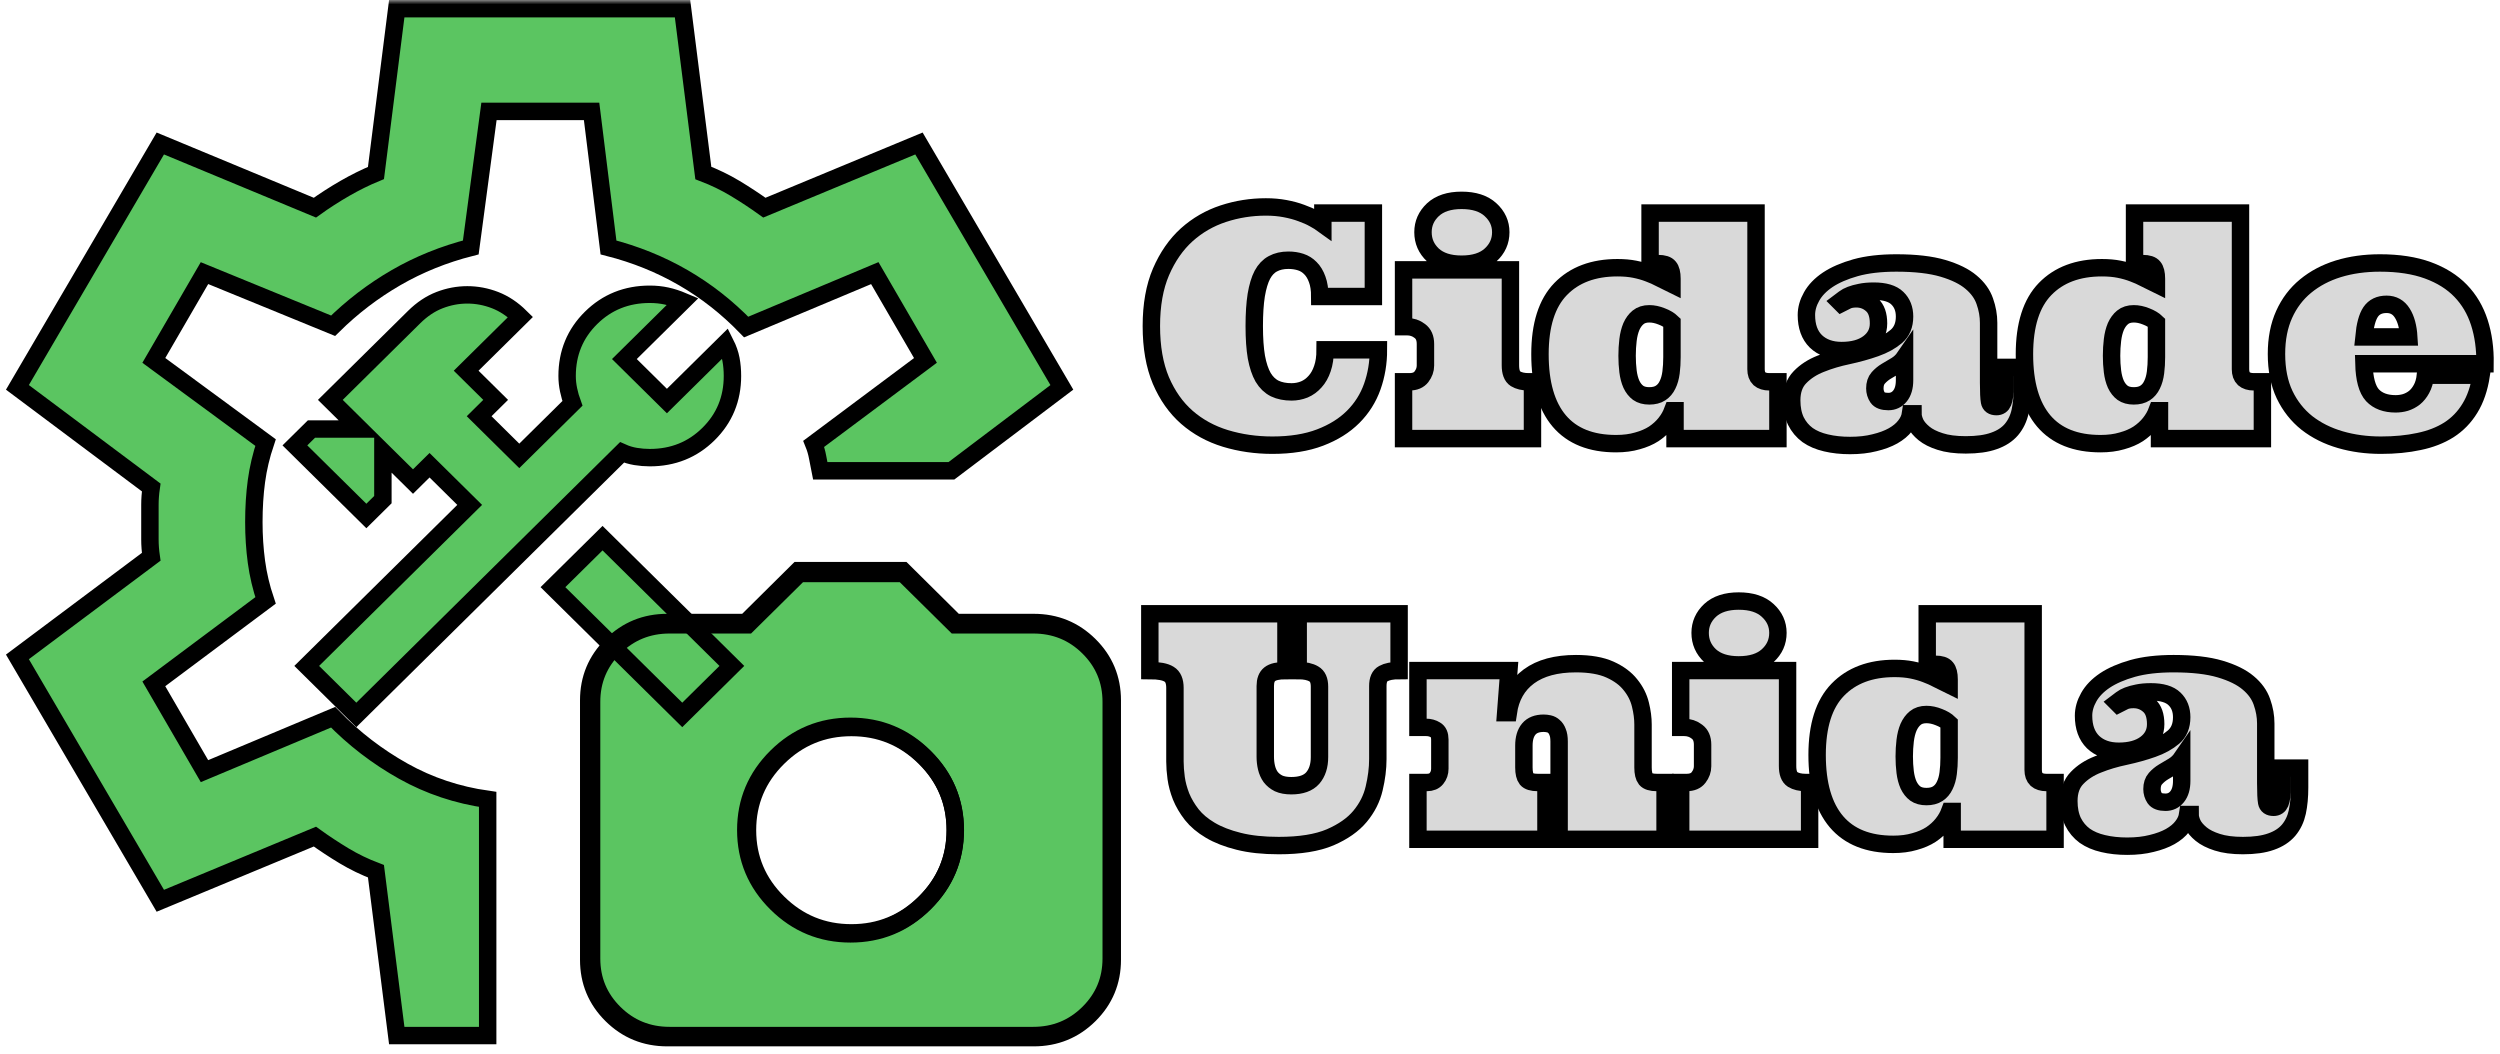<svg width="287" height="121" viewBox="0 0 287 121" fill="none" xmlns="http://www.w3.org/2000/svg">
<mask id="path-1-outside-1_1_57" maskUnits="userSpaceOnUse" x="0" y="0" width="287" height="121" fill="black">
<rect fill="white" width="287" height="121"/>
<path d="M76.863 118.881C74.378 118.881 72.265 118.022 70.525 116.303C68.785 114.583 67.915 112.496 67.915 110.04V80.57C67.915 78.114 68.785 76.026 70.525 74.307C72.265 72.588 74.378 71.729 76.863 71.729H85.811L91.776 65.835H103.707L109.672 71.729H118.62C121.105 71.729 123.218 72.588 124.958 74.307C126.698 76.026 127.568 78.114 127.568 80.57V110.04C127.568 112.496 126.698 114.583 124.958 116.303C123.218 118.022 121.105 118.881 118.62 118.881H76.863ZM97.742 107.093C101.022 107.093 103.831 105.939 106.167 103.63C108.504 101.322 109.672 98.547 109.672 95.305C109.672 92.063 108.504 89.288 106.167 86.98C103.831 84.671 101.022 83.517 97.742 83.517C94.461 83.517 91.652 84.671 89.316 86.98C86.979 89.288 85.811 92.063 85.811 95.305C85.811 98.547 86.979 101.322 89.316 103.63C91.652 105.939 94.461 107.093 97.742 107.093ZM45.546 118.881L43.16 100.02C41.867 99.529 40.65 98.94 39.506 98.252C38.363 97.564 37.244 96.828 36.151 96.042L18.404 103.409L2 75.412L17.36 63.919C17.261 63.231 17.211 62.568 17.211 61.93V57.951C17.211 57.313 17.261 56.65 17.36 55.962L2 44.469L18.404 16.472L36.151 23.84C37.244 23.054 38.388 22.317 39.581 21.629C40.774 20.942 41.967 20.352 43.16 19.861L45.546 1H78.355L80.741 19.861C82.033 20.352 83.251 20.942 84.394 21.629C85.538 22.317 86.656 23.054 87.75 23.84L105.496 16.472L121.901 44.469L109.225 54.047H94.162C94.063 53.555 93.964 53.04 93.864 52.499C93.765 51.959 93.616 51.443 93.417 50.952L106.242 41.374L100.426 31.354L85.662 37.543C83.475 35.284 81.064 33.393 78.429 31.87C75.795 30.348 72.936 29.193 69.854 28.407L67.915 12.788H56.134L54.046 28.407C50.964 29.193 48.106 30.348 45.471 31.87C42.837 33.393 40.426 35.235 38.239 37.396L23.475 31.354L17.659 41.374L30.484 50.805C29.987 52.278 29.639 53.752 29.44 55.225C29.241 56.699 29.142 58.271 29.142 59.941C29.142 61.512 29.241 63.035 29.44 64.508C29.639 65.982 29.987 67.456 30.484 68.929L17.659 78.507L23.475 88.527L38.239 82.338C40.625 84.794 43.309 86.857 46.292 88.527C49.274 90.197 52.505 91.277 55.985 91.769V118.881H45.546Z"/>
<path d="M78.323 82.074L63.478 67.406L69.172 61.78L84.017 76.448L78.323 82.074ZM40.905 82.074L35.211 76.448L53.92 57.962L49.311 53.408L47.413 55.283L43.956 51.867V57.359L42.058 59.235L33.855 51.13L35.754 49.255H41.312L37.923 45.906L47.548 36.395C48.452 35.502 49.424 34.855 50.463 34.453C51.502 34.051 52.565 33.85 53.649 33.85C54.734 33.85 55.796 34.051 56.835 34.453C57.874 34.855 58.846 35.502 59.75 36.395L53.514 42.557L56.903 45.906L55.005 47.782L59.614 52.336L65.715 46.308C65.534 45.817 65.388 45.303 65.275 44.767C65.162 44.232 65.105 43.696 65.105 43.16C65.105 40.526 66.02 38.304 67.85 36.496C69.681 34.687 71.929 33.783 74.595 33.783C75.273 33.783 75.917 33.85 76.527 33.984C77.137 34.118 77.758 34.319 78.391 34.587L71.68 41.218L76.561 46.04L83.272 39.409C83.588 40.034 83.803 40.648 83.916 41.251C84.029 41.854 84.085 42.49 84.085 43.16C84.085 45.794 83.17 48.016 81.34 49.824C79.51 51.633 77.261 52.537 74.595 52.537C74.053 52.537 73.51 52.492 72.968 52.403C72.426 52.314 71.906 52.157 71.409 51.934L40.905 82.074Z"/>
<path d="M76.601 119.122C74.096 119.122 71.968 118.253 70.215 116.516C68.462 114.778 67.585 112.668 67.585 110.186V80.401C67.585 77.919 68.462 75.809 70.215 74.072C71.968 72.334 74.096 71.465 76.601 71.465H85.616L91.627 65.508H103.648L109.658 71.465H118.674C121.178 71.465 123.307 72.334 125.06 74.072C126.813 75.809 127.689 77.919 127.689 80.401V110.186C127.689 112.668 126.813 114.778 125.06 116.516C123.307 118.253 121.178 119.122 118.674 119.122H76.601ZM97.637 107.208C100.943 107.208 103.773 106.041 106.127 103.708C108.481 101.375 109.658 98.57 109.658 95.293C109.658 92.017 108.481 89.212 106.127 86.879C103.773 84.546 100.943 83.379 97.637 83.379C94.332 83.379 91.502 84.546 89.147 86.879C86.793 89.212 85.616 92.017 85.616 95.293C85.616 98.57 86.793 101.375 89.147 103.708C91.502 106.041 94.332 107.208 97.637 107.208Z"/>
<path d="M145.324 23.756C146.109 23.756 146.842 23.82 147.521 23.949C148.213 24.078 148.84 24.248 149.402 24.459C149.965 24.658 150.451 24.875 150.861 25.109C151.271 25.332 151.605 25.537 151.863 25.725V24.459H157.664V34.039H151.512C151.512 33.254 151.412 32.598 151.213 32.07C151.025 31.543 150.768 31.115 150.439 30.787C150.123 30.459 149.748 30.225 149.314 30.084C148.881 29.943 148.412 29.873 147.908 29.873C147.217 29.873 146.625 30.008 146.133 30.277C145.641 30.535 145.236 30.957 144.92 31.543C144.615 32.129 144.381 32.908 144.217 33.881C144.064 34.853 143.988 36.037 143.988 37.432C143.988 38.85 144.07 40.039 144.234 41C144.41 41.949 144.668 42.723 145.008 43.32C145.359 43.906 145.805 44.334 146.344 44.603C146.883 44.861 147.527 44.99 148.277 44.99C148.781 44.99 149.268 44.897 149.736 44.709C150.205 44.51 150.615 44.211 150.967 43.812C151.33 43.414 151.611 42.916 151.811 42.318C152.021 41.721 152.127 41 152.127 40.156H158.244C158.244 41.645 158.01 43.051 157.541 44.375C157.072 45.699 156.34 46.859 155.344 47.855C154.348 48.852 153.082 49.643 151.547 50.228C150.012 50.815 148.189 51.107 146.08 51.107C144.182 51.107 142.383 50.85 140.684 50.334C138.996 49.818 137.52 49.01 136.254 47.908C135 46.807 134.004 45.395 133.266 43.672C132.539 41.938 132.176 39.857 132.176 37.432C132.176 35.006 132.545 32.932 133.283 31.209C134.033 29.475 135.018 28.057 136.236 26.955C137.467 25.854 138.867 25.045 140.438 24.529C142.008 24.014 143.637 23.756 145.324 23.756Z"/>
<path d="M173.396 30.98V41.932C173.396 42.717 173.59 43.232 173.977 43.478C174.363 43.713 174.855 43.83 175.453 43.83H175.928V50.352H161.127V43.83H161.812C162.434 43.83 162.891 43.637 163.184 43.25C163.488 42.852 163.641 42.424 163.641 41.967V39.488C163.641 38.809 163.424 38.31 162.99 37.994C162.568 37.666 162.076 37.502 161.514 37.502H161.127V30.98H173.396ZM163.359 26.656C163.359 25.648 163.74 24.787 164.502 24.072C165.275 23.357 166.371 23 167.789 23C169.23 23 170.338 23.357 171.111 24.072C171.896 24.787 172.289 25.648 172.289 26.656C172.289 27.688 171.896 28.561 171.111 29.275C170.338 29.979 169.23 30.33 167.789 30.33C166.371 30.33 165.275 29.979 164.502 29.275C163.74 28.561 163.359 27.688 163.359 26.656Z"/>
<path d="M201.592 24.459V42.389C201.592 42.869 201.721 43.232 201.979 43.478C202.248 43.713 202.623 43.83 203.104 43.83H204.105V50.352H192.293V47.152H192.012C191.824 47.656 191.549 48.137 191.186 48.594C190.822 49.051 190.377 49.455 189.85 49.807C189.322 50.147 188.695 50.416 187.969 50.615C187.254 50.826 186.439 50.932 185.525 50.932C182.654 50.932 180.48 50.065 179.004 48.33C177.527 46.584 176.789 44.029 176.789 40.666C176.789 37.303 177.58 34.807 179.162 33.178C180.744 31.549 182.918 30.734 185.684 30.734C186.422 30.734 187.084 30.793 187.67 30.91C188.256 31.027 188.789 31.18 189.27 31.367C189.75 31.543 190.207 31.748 190.641 31.982C191.074 32.205 191.508 32.422 191.941 32.633V32C191.941 31.367 191.83 30.922 191.607 30.664C191.396 30.395 190.98 30.26 190.359 30.26H189.428V24.459H201.592ZM186.791 40.842C186.791 41.475 186.826 42.072 186.896 42.635C186.967 43.197 187.096 43.69 187.283 44.111C187.482 44.533 187.74 44.861 188.057 45.096C188.385 45.33 188.812 45.447 189.34 45.447C189.867 45.447 190.301 45.336 190.641 45.113C190.98 44.891 191.244 44.58 191.432 44.182C191.631 43.783 191.766 43.309 191.836 42.758C191.906 42.207 191.941 41.621 191.941 41V37.027C191.648 36.746 191.256 36.512 190.764 36.324C190.271 36.125 189.797 36.025 189.34 36.025C188.812 36.025 188.385 36.16 188.057 36.43C187.74 36.688 187.482 37.039 187.283 37.484C187.096 37.93 186.967 38.445 186.896 39.031C186.826 39.617 186.791 40.221 186.791 40.842Z"/>
<path d="M215.109 33.424C214.512 33.424 213.996 33.471 213.562 33.565C213.141 33.647 212.777 33.746 212.473 33.863C212.168 33.98 211.916 34.115 211.717 34.268C211.518 34.408 211.342 34.537 211.189 34.654L211.365 34.83C211.588 34.713 211.828 34.596 212.086 34.478C212.355 34.361 212.695 34.303 213.105 34.303C213.797 34.303 214.395 34.531 214.898 34.988C215.402 35.434 215.654 36.148 215.654 37.133C215.654 38.07 215.268 38.826 214.494 39.4C213.732 39.963 212.707 40.244 211.418 40.244C210.188 40.244 209.203 39.893 208.465 39.19C207.738 38.475 207.375 37.467 207.375 36.166C207.375 35.451 207.574 34.742 207.973 34.039C208.371 33.324 208.986 32.685 209.818 32.123C210.662 31.561 211.729 31.098 213.018 30.734C214.318 30.371 215.883 30.189 217.711 30.189C219.891 30.189 221.672 30.395 223.055 30.805C224.438 31.215 225.51 31.742 226.271 32.387C227.045 33.031 227.572 33.764 227.854 34.584C228.146 35.404 228.293 36.23 228.293 37.062V43.935C228.293 45.002 228.328 45.728 228.398 46.115C228.469 46.49 228.732 46.678 229.189 46.678C229.553 46.678 229.805 46.508 229.945 46.168C230.098 45.816 230.174 45.219 230.174 44.375V42.178H232.178V44.41C232.178 45.465 232.09 46.402 231.914 47.223C231.738 48.031 231.404 48.728 230.912 49.315C230.42 49.889 229.752 50.322 228.908 50.615C228.064 50.92 226.986 51.072 225.674 51.072C224.49 51.072 223.506 50.943 222.721 50.685C221.947 50.44 221.332 50.129 220.875 49.754C220.418 49.379 220.09 48.992 219.891 48.594C219.703 48.184 219.609 47.82 219.609 47.504H219.328C219.258 47.984 219.053 48.441 218.713 48.875C218.385 49.309 217.922 49.695 217.324 50.035C216.738 50.363 216.029 50.627 215.197 50.826C214.377 51.037 213.439 51.143 212.385 51.143C211.377 51.143 210.457 51.043 209.625 50.844C208.805 50.656 208.102 50.357 207.516 49.947C206.941 49.525 206.49 48.986 206.162 48.33C205.846 47.662 205.688 46.871 205.688 45.957C205.688 44.832 206.004 43.947 206.637 43.303C207.27 42.647 208.066 42.131 209.027 41.756C209.988 41.369 211.031 41.059 212.156 40.824C213.293 40.578 214.342 40.285 215.303 39.945C216.264 39.605 217.061 39.166 217.693 38.627C218.326 38.088 218.643 37.326 218.643 36.342C218.643 35.463 218.367 34.76 217.816 34.232C217.266 33.693 216.363 33.424 215.109 33.424ZM218.643 41.035C218.385 41.41 218.062 41.715 217.676 41.949C217.289 42.172 216.914 42.395 216.551 42.617C216.199 42.828 215.889 43.086 215.619 43.391C215.361 43.684 215.232 44.082 215.232 44.586C215.232 44.973 215.338 45.324 215.549 45.641C215.76 45.945 216.17 46.098 216.779 46.098C217.33 46.098 217.775 45.887 218.115 45.465C218.467 45.031 218.643 44.428 218.643 43.654V41.035Z"/>
<path d="M257.209 24.459V42.389C257.209 42.869 257.338 43.232 257.596 43.478C257.865 43.713 258.24 43.83 258.721 43.83H259.723V50.352H247.91V47.152H247.629C247.441 47.656 247.166 48.137 246.803 48.594C246.439 49.051 245.994 49.455 245.467 49.807C244.939 50.147 244.312 50.416 243.586 50.615C242.871 50.826 242.057 50.932 241.143 50.932C238.271 50.932 236.098 50.065 234.621 48.33C233.145 46.584 232.406 44.029 232.406 40.666C232.406 37.303 233.197 34.807 234.779 33.178C236.361 31.549 238.535 30.734 241.301 30.734C242.039 30.734 242.701 30.793 243.287 30.91C243.873 31.027 244.406 31.18 244.887 31.367C245.367 31.543 245.824 31.748 246.258 31.982C246.691 32.205 247.125 32.422 247.559 32.633V32C247.559 31.367 247.447 30.922 247.225 30.664C247.014 30.395 246.598 30.26 245.977 30.26H245.045V24.459H257.209ZM242.408 40.842C242.408 41.475 242.443 42.072 242.514 42.635C242.584 43.197 242.713 43.69 242.9 44.111C243.1 44.533 243.357 44.861 243.674 45.096C244.002 45.33 244.43 45.447 244.957 45.447C245.484 45.447 245.918 45.336 246.258 45.113C246.598 44.891 246.861 44.58 247.049 44.182C247.248 43.783 247.383 43.309 247.453 42.758C247.523 42.207 247.559 41.621 247.559 41V37.027C247.266 36.746 246.873 36.512 246.381 36.324C245.889 36.125 245.414 36.025 244.957 36.025C244.43 36.025 244.002 36.16 243.674 36.43C243.357 36.688 243.1 37.039 242.9 37.484C242.713 37.93 242.584 38.445 242.514 39.031C242.443 39.617 242.408 40.221 242.408 40.842Z"/>
<path d="M271.377 41.756C271.424 43.502 271.752 44.709 272.361 45.377C272.982 46.033 273.867 46.361 275.016 46.361C275.402 46.361 275.777 46.309 276.141 46.203C276.516 46.086 276.861 45.904 277.178 45.658C277.494 45.4 277.764 45.066 277.986 44.656C278.221 44.234 278.373 43.707 278.443 43.074H284.842C284.607 44.586 284.174 45.852 283.541 46.871C282.92 47.891 282.117 48.717 281.133 49.35C280.148 49.971 279 50.416 277.688 50.685C276.387 50.967 274.934 51.107 273.328 51.107C271.676 51.107 270.123 50.897 268.67 50.475C267.217 50.053 265.939 49.414 264.838 48.559C263.748 47.691 262.893 46.607 262.271 45.307C261.65 43.994 261.34 42.435 261.34 40.631C261.34 38.908 261.633 37.397 262.219 36.096C262.805 34.795 263.625 33.711 264.68 32.844C265.746 31.965 267 31.303 268.441 30.857C269.895 30.412 271.488 30.189 273.223 30.189C275.355 30.189 277.189 30.471 278.725 31.033C280.26 31.596 281.514 32.381 282.486 33.389C283.459 34.397 284.174 35.609 284.631 37.027C285.088 38.445 285.305 40.022 285.281 41.756H271.377ZM273.979 34.935C273.158 34.935 272.549 35.228 272.15 35.815C271.764 36.389 271.506 37.344 271.377 38.68H276.527C276.457 37.531 276.211 36.623 275.789 35.955C275.367 35.275 274.764 34.935 273.979 34.935Z"/>
<path d="M147.627 70.459V76.981C146.736 76.981 146.115 77.121 145.764 77.402C145.424 77.672 145.254 78.123 145.254 78.756V86.877C145.254 87.311 145.301 87.727 145.395 88.125C145.488 88.523 145.646 88.881 145.869 89.197C146.104 89.502 146.408 89.748 146.783 89.936C147.17 90.111 147.656 90.199 148.242 90.199C149.367 90.199 150.188 89.906 150.703 89.32C151.219 88.723 151.477 87.92 151.477 86.912V78.826C151.477 78.1 151.26 77.613 150.826 77.367C150.393 77.109 149.795 76.981 149.033 76.981V70.459H160.617V76.981C159.832 76.981 159.229 77.098 158.807 77.332C158.385 77.555 158.174 78.029 158.174 78.756V87.141C158.174 88.219 158.033 89.344 157.752 90.516C157.482 91.676 156.943 92.742 156.135 93.715C155.338 94.676 154.195 95.478 152.707 96.123C151.219 96.756 149.25 97.072 146.801 97.072C145.02 97.072 143.484 96.908 142.195 96.58C140.918 96.264 139.834 95.842 138.943 95.314C138.053 94.787 137.344 94.189 136.816 93.522C136.289 92.842 135.879 92.144 135.586 91.43C135.305 90.703 135.117 90 135.023 89.32C134.93 88.629 134.883 87.996 134.883 87.422V78.967C134.883 78.193 134.66 77.672 134.215 77.402C133.77 77.121 133.031 76.981 132 76.981V70.459H147.627Z"/>
<path d="M178.986 85.119C178.986 84.662 178.928 84.299 178.811 84.029C178.705 83.748 178.564 83.537 178.389 83.397C178.225 83.244 178.037 83.144 177.826 83.098C177.615 83.051 177.41 83.027 177.211 83.027C176.449 83.027 175.881 83.25 175.506 83.695C175.131 84.141 174.943 84.773 174.943 85.594V88.107C174.943 88.728 175.049 89.174 175.26 89.443C175.482 89.701 175.904 89.83 176.525 89.83H177.475V96.352H162.779V89.83H163.816C164.297 89.83 164.66 89.678 164.906 89.373C165.164 89.057 165.293 88.682 165.293 88.248V84.908C165.293 84.357 165.129 83.988 164.801 83.801C164.484 83.602 164.121 83.502 163.711 83.502H162.779V76.981H173.221L172.852 81.814H173.15C173.408 80.01 174.199 78.621 175.523 77.648C176.848 76.676 178.646 76.189 180.92 76.189C182.525 76.189 183.832 76.418 184.84 76.875C185.848 77.332 186.627 77.912 187.178 78.615C187.74 79.307 188.121 80.062 188.32 80.883C188.52 81.691 188.619 82.453 188.619 83.168V88.107C188.619 88.728 188.725 89.174 188.936 89.443C189.158 89.701 189.58 89.83 190.201 89.83H191.15V96.352H178.986V85.119Z"/>
<path d="M205.213 76.981V87.932C205.213 88.717 205.406 89.232 205.793 89.478C206.18 89.713 206.672 89.83 207.27 89.83H207.744V96.352H192.943V89.83H193.629C194.25 89.83 194.707 89.637 195 89.25C195.305 88.852 195.457 88.424 195.457 87.967V85.488C195.457 84.809 195.24 84.311 194.807 83.994C194.385 83.666 193.893 83.502 193.33 83.502H192.943V76.981H205.213ZM195.176 72.656C195.176 71.648 195.557 70.787 196.318 70.072C197.092 69.357 198.188 69 199.605 69C201.047 69 202.154 69.357 202.928 70.072C203.713 70.787 204.105 71.648 204.105 72.656C204.105 73.688 203.713 74.561 202.928 75.275C202.154 75.978 201.047 76.33 199.605 76.33C198.188 76.33 197.092 75.978 196.318 75.275C195.557 74.561 195.176 73.688 195.176 72.656Z"/>
<path d="M233.408 70.459V88.389C233.408 88.869 233.537 89.232 233.795 89.478C234.064 89.713 234.439 89.83 234.92 89.83H235.922V96.352H224.109V93.152H223.828C223.641 93.656 223.365 94.137 223.002 94.594C222.639 95.051 222.193 95.455 221.666 95.807C221.139 96.147 220.512 96.416 219.785 96.615C219.07 96.826 218.256 96.932 217.342 96.932C214.471 96.932 212.297 96.064 210.82 94.33C209.344 92.584 208.605 90.029 208.605 86.666C208.605 83.303 209.396 80.807 210.979 79.178C212.561 77.549 214.734 76.734 217.5 76.734C218.238 76.734 218.9 76.793 219.486 76.91C220.072 77.027 220.605 77.18 221.086 77.367C221.566 77.543 222.023 77.748 222.457 77.982C222.891 78.205 223.324 78.422 223.758 78.633V78C223.758 77.367 223.646 76.922 223.424 76.664C223.213 76.394 222.797 76.26 222.176 76.26H221.244V70.459H233.408ZM218.607 86.842C218.607 87.475 218.643 88.072 218.713 88.635C218.783 89.197 218.912 89.689 219.1 90.111C219.299 90.533 219.557 90.861 219.873 91.096C220.201 91.33 220.629 91.447 221.156 91.447C221.684 91.447 222.117 91.336 222.457 91.113C222.797 90.891 223.061 90.58 223.248 90.182C223.447 89.783 223.582 89.309 223.652 88.758C223.723 88.207 223.758 87.621 223.758 87V83.027C223.465 82.746 223.072 82.512 222.58 82.324C222.088 82.125 221.613 82.025 221.156 82.025C220.629 82.025 220.201 82.16 219.873 82.43C219.557 82.688 219.299 83.039 219.1 83.484C218.912 83.93 218.783 84.445 218.713 85.031C218.643 85.617 218.607 86.221 218.607 86.842Z"/>
<path d="M246.926 79.424C246.328 79.424 245.812 79.471 245.379 79.564C244.957 79.647 244.594 79.746 244.289 79.863C243.984 79.981 243.732 80.115 243.533 80.268C243.334 80.408 243.158 80.537 243.006 80.654L243.182 80.83C243.404 80.713 243.645 80.596 243.902 80.478C244.172 80.361 244.512 80.303 244.922 80.303C245.613 80.303 246.211 80.531 246.715 80.988C247.219 81.434 247.471 82.148 247.471 83.133C247.471 84.07 247.084 84.826 246.311 85.4C245.549 85.963 244.523 86.244 243.234 86.244C242.004 86.244 241.02 85.893 240.281 85.189C239.555 84.475 239.191 83.467 239.191 82.166C239.191 81.451 239.391 80.742 239.789 80.039C240.188 79.324 240.803 78.686 241.635 78.123C242.479 77.561 243.545 77.098 244.834 76.734C246.135 76.371 247.699 76.189 249.527 76.189C251.707 76.189 253.488 76.394 254.871 76.805C256.254 77.215 257.326 77.742 258.088 78.387C258.861 79.031 259.389 79.764 259.67 80.584C259.963 81.404 260.109 82.231 260.109 83.062V89.936C260.109 91.002 260.145 91.728 260.215 92.115C260.285 92.49 260.549 92.678 261.006 92.678C261.369 92.678 261.621 92.508 261.762 92.168C261.914 91.816 261.99 91.219 261.99 90.375V88.178H263.994V90.41C263.994 91.465 263.906 92.402 263.73 93.223C263.555 94.031 263.221 94.728 262.729 95.314C262.236 95.889 261.568 96.322 260.725 96.615C259.881 96.92 258.803 97.072 257.49 97.072C256.307 97.072 255.322 96.943 254.537 96.686C253.764 96.439 253.148 96.129 252.691 95.754C252.234 95.379 251.906 94.992 251.707 94.594C251.52 94.184 251.426 93.82 251.426 93.504H251.145C251.074 93.984 250.869 94.441 250.529 94.875C250.201 95.309 249.738 95.695 249.141 96.035C248.555 96.363 247.846 96.627 247.014 96.826C246.193 97.037 245.256 97.143 244.201 97.143C243.193 97.143 242.273 97.043 241.441 96.844C240.621 96.656 239.918 96.357 239.332 95.947C238.758 95.525 238.307 94.986 237.979 94.33C237.662 93.662 237.504 92.871 237.504 91.957C237.504 90.832 237.82 89.947 238.453 89.303C239.086 88.647 239.883 88.131 240.844 87.756C241.805 87.369 242.848 87.059 243.973 86.824C245.109 86.578 246.158 86.285 247.119 85.945C248.08 85.606 248.877 85.166 249.51 84.627C250.143 84.088 250.459 83.326 250.459 82.342C250.459 81.463 250.184 80.76 249.633 80.232C249.082 79.693 248.18 79.424 246.926 79.424ZM250.459 87.035C250.201 87.41 249.879 87.715 249.492 87.949C249.105 88.172 248.73 88.394 248.367 88.617C248.016 88.828 247.705 89.086 247.436 89.391C247.178 89.684 247.049 90.082 247.049 90.586C247.049 90.973 247.154 91.324 247.365 91.641C247.576 91.945 247.986 92.098 248.596 92.098C249.146 92.098 249.592 91.887 249.932 91.465C250.283 91.031 250.459 90.428 250.459 89.654V87.035Z"/>
</mask>
<path d="M76.863 118.881C74.378 118.881 72.265 118.022 70.525 116.303C68.785 114.583 67.915 112.496 67.915 110.04V80.57C67.915 78.114 68.785 76.026 70.525 74.307C72.265 72.588 74.378 71.729 76.863 71.729H85.811L91.776 65.835H103.707L109.672 71.729H118.62C121.105 71.729 123.218 72.588 124.958 74.307C126.698 76.026 127.568 78.114 127.568 80.57V110.04C127.568 112.496 126.698 114.583 124.958 116.303C123.218 118.022 121.105 118.881 118.62 118.881H76.863ZM97.742 107.093C101.022 107.093 103.831 105.939 106.167 103.63C108.504 101.322 109.672 98.547 109.672 95.305C109.672 92.063 108.504 89.288 106.167 86.98C103.831 84.671 101.022 83.517 97.742 83.517C94.461 83.517 91.652 84.671 89.316 86.98C86.979 89.288 85.811 92.063 85.811 95.305C85.811 98.547 86.979 101.322 89.316 103.63C91.652 105.939 94.461 107.093 97.742 107.093ZM45.546 118.881L43.16 100.02C41.867 99.529 40.65 98.94 39.506 98.252C38.363 97.564 37.244 96.828 36.151 96.042L18.404 103.409L2 75.412L17.36 63.919C17.261 63.231 17.211 62.568 17.211 61.93V57.951C17.211 57.313 17.261 56.65 17.36 55.962L2 44.469L18.404 16.472L36.151 23.84C37.244 23.054 38.388 22.317 39.581 21.629C40.774 20.942 41.967 20.352 43.16 19.861L45.546 1H78.355L80.741 19.861C82.033 20.352 83.251 20.942 84.394 21.629C85.538 22.317 86.656 23.054 87.75 23.84L105.496 16.472L121.901 44.469L109.225 54.047H94.162C94.063 53.555 93.964 53.04 93.864 52.499C93.765 51.959 93.616 51.443 93.417 50.952L106.242 41.374L100.426 31.354L85.662 37.543C83.475 35.284 81.064 33.393 78.429 31.87C75.795 30.348 72.936 29.193 69.854 28.407L67.915 12.788H56.134L54.046 28.407C50.964 29.193 48.106 30.348 45.471 31.87C42.837 33.393 40.426 35.235 38.239 37.396L23.475 31.354L17.659 41.374L30.484 50.805C29.987 52.278 29.639 53.752 29.44 55.225C29.241 56.699 29.142 58.271 29.142 59.941C29.142 61.512 29.241 63.035 29.44 64.508C29.639 65.982 29.987 67.456 30.484 68.929L17.659 78.507L23.475 88.527L38.239 82.338C40.625 84.794 43.309 86.857 46.292 88.527C49.274 90.197 52.505 91.277 55.985 91.769V118.881H45.546Z" fill="#5BC561"/>
<path d="M78.323 82.074L63.478 67.406L69.172 61.78L84.017 76.448L78.323 82.074ZM40.905 82.074L35.211 76.448L53.92 57.962L49.311 53.408L47.413 55.283L43.956 51.867V57.359L42.058 59.235L33.855 51.13L35.754 49.255H41.312L37.923 45.906L47.548 36.395C48.452 35.502 49.424 34.855 50.463 34.453C51.502 34.051 52.565 33.85 53.649 33.85C54.734 33.85 55.796 34.051 56.835 34.453C57.874 34.855 58.846 35.502 59.75 36.395L53.514 42.557L56.903 45.906L55.005 47.782L59.614 52.336L65.715 46.308C65.534 45.817 65.388 45.303 65.275 44.767C65.162 44.232 65.105 43.696 65.105 43.16C65.105 40.526 66.02 38.304 67.85 36.496C69.681 34.687 71.929 33.783 74.595 33.783C75.273 33.783 75.917 33.85 76.527 33.984C77.137 34.118 77.758 34.319 78.391 34.587L71.68 41.218L76.561 46.04L83.272 39.409C83.588 40.034 83.803 40.648 83.916 41.251C84.029 41.854 84.085 42.49 84.085 43.16C84.085 45.794 83.17 48.016 81.34 49.824C79.51 51.633 77.261 52.537 74.595 52.537C74.053 52.537 73.51 52.492 72.968 52.403C72.426 52.314 71.906 52.157 71.409 51.934L40.905 82.074Z" fill="#5BC561"/>
<path d="M76.601 119.122C74.096 119.122 71.968 118.253 70.215 116.516C68.462 114.778 67.585 112.668 67.585 110.186V80.401C67.585 77.919 68.462 75.809 70.215 74.072C71.968 72.334 74.096 71.465 76.601 71.465H85.616L91.627 65.508H103.648L109.658 71.465H118.674C121.178 71.465 123.307 72.334 125.06 74.072C126.813 75.809 127.689 77.919 127.689 80.401V110.186C127.689 112.668 126.813 114.778 125.06 116.516C123.307 118.253 121.178 119.122 118.674 119.122H76.601ZM97.637 107.208C100.943 107.208 103.773 106.041 106.127 103.708C108.481 101.375 109.658 98.57 109.658 95.293C109.658 92.017 108.481 89.212 106.127 86.879C103.773 84.546 100.943 83.379 97.637 83.379C94.332 83.379 91.502 84.546 89.147 86.879C86.793 89.212 85.616 92.017 85.616 95.293C85.616 98.57 86.793 101.375 89.147 103.708C91.502 106.041 94.332 107.208 97.637 107.208Z" fill="#5BC561"/>
<path d="M145.324 23.756C146.109 23.756 146.842 23.82 147.521 23.949C148.213 24.078 148.84 24.248 149.402 24.459C149.965 24.658 150.451 24.875 150.861 25.109C151.271 25.332 151.605 25.537 151.863 25.725V24.459H157.664V34.039H151.512C151.512 33.254 151.412 32.598 151.213 32.07C151.025 31.543 150.768 31.115 150.439 30.787C150.123 30.459 149.748 30.225 149.314 30.084C148.881 29.943 148.412 29.873 147.908 29.873C147.217 29.873 146.625 30.008 146.133 30.277C145.641 30.535 145.236 30.957 144.92 31.543C144.615 32.129 144.381 32.908 144.217 33.881C144.064 34.853 143.988 36.037 143.988 37.432C143.988 38.85 144.07 40.039 144.234 41C144.41 41.949 144.668 42.723 145.008 43.32C145.359 43.906 145.805 44.334 146.344 44.603C146.883 44.861 147.527 44.99 148.277 44.99C148.781 44.99 149.268 44.897 149.736 44.709C150.205 44.51 150.615 44.211 150.967 43.812C151.33 43.414 151.611 42.916 151.811 42.318C152.021 41.721 152.127 41 152.127 40.156H158.244C158.244 41.645 158.01 43.051 157.541 44.375C157.072 45.699 156.34 46.859 155.344 47.855C154.348 48.852 153.082 49.643 151.547 50.228C150.012 50.815 148.189 51.107 146.08 51.107C144.182 51.107 142.383 50.85 140.684 50.334C138.996 49.818 137.52 49.01 136.254 47.908C135 46.807 134.004 45.395 133.266 43.672C132.539 41.938 132.176 39.857 132.176 37.432C132.176 35.006 132.545 32.932 133.283 31.209C134.033 29.475 135.018 28.057 136.236 26.955C137.467 25.854 138.867 25.045 140.438 24.529C142.008 24.014 143.637 23.756 145.324 23.756Z" fill="#D9D9D9"/>
<path d="M173.396 30.98V41.932C173.396 42.717 173.59 43.232 173.977 43.478C174.363 43.713 174.855 43.83 175.453 43.83H175.928V50.352H161.127V43.83H161.812C162.434 43.83 162.891 43.637 163.184 43.25C163.488 42.852 163.641 42.424 163.641 41.967V39.488C163.641 38.809 163.424 38.31 162.99 37.994C162.568 37.666 162.076 37.502 161.514 37.502H161.127V30.98H173.396ZM163.359 26.656C163.359 25.648 163.74 24.787 164.502 24.072C165.275 23.357 166.371 23 167.789 23C169.23 23 170.338 23.357 171.111 24.072C171.896 24.787 172.289 25.648 172.289 26.656C172.289 27.688 171.896 28.561 171.111 29.275C170.338 29.979 169.23 30.33 167.789 30.33C166.371 30.33 165.275 29.979 164.502 29.275C163.74 28.561 163.359 27.688 163.359 26.656Z" fill="#D9D9D9"/>
<path d="M201.592 24.459V42.389C201.592 42.869 201.721 43.232 201.979 43.478C202.248 43.713 202.623 43.83 203.104 43.83H204.105V50.352H192.293V47.152H192.012C191.824 47.656 191.549 48.137 191.186 48.594C190.822 49.051 190.377 49.455 189.85 49.807C189.322 50.147 188.695 50.416 187.969 50.615C187.254 50.826 186.439 50.932 185.525 50.932C182.654 50.932 180.48 50.065 179.004 48.33C177.527 46.584 176.789 44.029 176.789 40.666C176.789 37.303 177.58 34.807 179.162 33.178C180.744 31.549 182.918 30.734 185.684 30.734C186.422 30.734 187.084 30.793 187.67 30.91C188.256 31.027 188.789 31.18 189.27 31.367C189.75 31.543 190.207 31.748 190.641 31.982C191.074 32.205 191.508 32.422 191.941 32.633V32C191.941 31.367 191.83 30.922 191.607 30.664C191.396 30.395 190.98 30.26 190.359 30.26H189.428V24.459H201.592ZM186.791 40.842C186.791 41.475 186.826 42.072 186.896 42.635C186.967 43.197 187.096 43.69 187.283 44.111C187.482 44.533 187.74 44.861 188.057 45.096C188.385 45.33 188.812 45.447 189.34 45.447C189.867 45.447 190.301 45.336 190.641 45.113C190.98 44.891 191.244 44.58 191.432 44.182C191.631 43.783 191.766 43.309 191.836 42.758C191.906 42.207 191.941 41.621 191.941 41V37.027C191.648 36.746 191.256 36.512 190.764 36.324C190.271 36.125 189.797 36.025 189.34 36.025C188.812 36.025 188.385 36.16 188.057 36.43C187.74 36.688 187.482 37.039 187.283 37.484C187.096 37.93 186.967 38.445 186.896 39.031C186.826 39.617 186.791 40.221 186.791 40.842Z" fill="#D9D9D9"/>
<path d="M215.109 33.424C214.512 33.424 213.996 33.471 213.562 33.565C213.141 33.647 212.777 33.746 212.473 33.863C212.168 33.98 211.916 34.115 211.717 34.268C211.518 34.408 211.342 34.537 211.189 34.654L211.365 34.83C211.588 34.713 211.828 34.596 212.086 34.478C212.355 34.361 212.695 34.303 213.105 34.303C213.797 34.303 214.395 34.531 214.898 34.988C215.402 35.434 215.654 36.148 215.654 37.133C215.654 38.07 215.268 38.826 214.494 39.4C213.732 39.963 212.707 40.244 211.418 40.244C210.188 40.244 209.203 39.893 208.465 39.19C207.738 38.475 207.375 37.467 207.375 36.166C207.375 35.451 207.574 34.742 207.973 34.039C208.371 33.324 208.986 32.685 209.818 32.123C210.662 31.561 211.729 31.098 213.018 30.734C214.318 30.371 215.883 30.189 217.711 30.189C219.891 30.189 221.672 30.395 223.055 30.805C224.438 31.215 225.51 31.742 226.271 32.387C227.045 33.031 227.572 33.764 227.854 34.584C228.146 35.404 228.293 36.23 228.293 37.062V43.935C228.293 45.002 228.328 45.728 228.398 46.115C228.469 46.49 228.732 46.678 229.189 46.678C229.553 46.678 229.805 46.508 229.945 46.168C230.098 45.816 230.174 45.219 230.174 44.375V42.178H232.178V44.41C232.178 45.465 232.09 46.402 231.914 47.223C231.738 48.031 231.404 48.728 230.912 49.315C230.42 49.889 229.752 50.322 228.908 50.615C228.064 50.92 226.986 51.072 225.674 51.072C224.49 51.072 223.506 50.943 222.721 50.685C221.947 50.44 221.332 50.129 220.875 49.754C220.418 49.379 220.09 48.992 219.891 48.594C219.703 48.184 219.609 47.82 219.609 47.504H219.328C219.258 47.984 219.053 48.441 218.713 48.875C218.385 49.309 217.922 49.695 217.324 50.035C216.738 50.363 216.029 50.627 215.197 50.826C214.377 51.037 213.439 51.143 212.385 51.143C211.377 51.143 210.457 51.043 209.625 50.844C208.805 50.656 208.102 50.357 207.516 49.947C206.941 49.525 206.49 48.986 206.162 48.33C205.846 47.662 205.688 46.871 205.688 45.957C205.688 44.832 206.004 43.947 206.637 43.303C207.27 42.647 208.066 42.131 209.027 41.756C209.988 41.369 211.031 41.059 212.156 40.824C213.293 40.578 214.342 40.285 215.303 39.945C216.264 39.605 217.061 39.166 217.693 38.627C218.326 38.088 218.643 37.326 218.643 36.342C218.643 35.463 218.367 34.76 217.816 34.232C217.266 33.693 216.363 33.424 215.109 33.424ZM218.643 41.035C218.385 41.41 218.062 41.715 217.676 41.949C217.289 42.172 216.914 42.395 216.551 42.617C216.199 42.828 215.889 43.086 215.619 43.391C215.361 43.684 215.232 44.082 215.232 44.586C215.232 44.973 215.338 45.324 215.549 45.641C215.76 45.945 216.17 46.098 216.779 46.098C217.33 46.098 217.775 45.887 218.115 45.465C218.467 45.031 218.643 44.428 218.643 43.654V41.035Z" fill="#D9D9D9"/>
<path d="M257.209 24.459V42.389C257.209 42.869 257.338 43.232 257.596 43.478C257.865 43.713 258.24 43.83 258.721 43.83H259.723V50.352H247.91V47.152H247.629C247.441 47.656 247.166 48.137 246.803 48.594C246.439 49.051 245.994 49.455 245.467 49.807C244.939 50.147 244.312 50.416 243.586 50.615C242.871 50.826 242.057 50.932 241.143 50.932C238.271 50.932 236.098 50.065 234.621 48.33C233.145 46.584 232.406 44.029 232.406 40.666C232.406 37.303 233.197 34.807 234.779 33.178C236.361 31.549 238.535 30.734 241.301 30.734C242.039 30.734 242.701 30.793 243.287 30.91C243.873 31.027 244.406 31.18 244.887 31.367C245.367 31.543 245.824 31.748 246.258 31.982C246.691 32.205 247.125 32.422 247.559 32.633V32C247.559 31.367 247.447 30.922 247.225 30.664C247.014 30.395 246.598 30.26 245.977 30.26H245.045V24.459H257.209ZM242.408 40.842C242.408 41.475 242.443 42.072 242.514 42.635C242.584 43.197 242.713 43.69 242.9 44.111C243.1 44.533 243.357 44.861 243.674 45.096C244.002 45.33 244.43 45.447 244.957 45.447C245.484 45.447 245.918 45.336 246.258 45.113C246.598 44.891 246.861 44.58 247.049 44.182C247.248 43.783 247.383 43.309 247.453 42.758C247.523 42.207 247.559 41.621 247.559 41V37.027C247.266 36.746 246.873 36.512 246.381 36.324C245.889 36.125 245.414 36.025 244.957 36.025C244.43 36.025 244.002 36.16 243.674 36.43C243.357 36.688 243.1 37.039 242.9 37.484C242.713 37.93 242.584 38.445 242.514 39.031C242.443 39.617 242.408 40.221 242.408 40.842Z" fill="#D9D9D9"/>
<path d="M271.377 41.756C271.424 43.502 271.752 44.709 272.361 45.377C272.982 46.033 273.867 46.361 275.016 46.361C275.402 46.361 275.777 46.309 276.141 46.203C276.516 46.086 276.861 45.904 277.178 45.658C277.494 45.4 277.764 45.066 277.986 44.656C278.221 44.234 278.373 43.707 278.443 43.074H284.842C284.607 44.586 284.174 45.852 283.541 46.871C282.92 47.891 282.117 48.717 281.133 49.35C280.148 49.971 279 50.416 277.688 50.685C276.387 50.967 274.934 51.107 273.328 51.107C271.676 51.107 270.123 50.897 268.67 50.475C267.217 50.053 265.939 49.414 264.838 48.559C263.748 47.691 262.893 46.607 262.271 45.307C261.65 43.994 261.34 42.435 261.34 40.631C261.34 38.908 261.633 37.397 262.219 36.096C262.805 34.795 263.625 33.711 264.68 32.844C265.746 31.965 267 31.303 268.441 30.857C269.895 30.412 271.488 30.189 273.223 30.189C275.355 30.189 277.189 30.471 278.725 31.033C280.26 31.596 281.514 32.381 282.486 33.389C283.459 34.397 284.174 35.609 284.631 37.027C285.088 38.445 285.305 40.022 285.281 41.756H271.377ZM273.979 34.935C273.158 34.935 272.549 35.228 272.15 35.815C271.764 36.389 271.506 37.344 271.377 38.68H276.527C276.457 37.531 276.211 36.623 275.789 35.955C275.367 35.275 274.764 34.935 273.979 34.935Z" fill="#D9D9D9"/>
<path d="M147.627 70.459V76.981C146.736 76.981 146.115 77.121 145.764 77.402C145.424 77.672 145.254 78.123 145.254 78.756V86.877C145.254 87.311 145.301 87.727 145.395 88.125C145.488 88.523 145.646 88.881 145.869 89.197C146.104 89.502 146.408 89.748 146.783 89.936C147.17 90.111 147.656 90.199 148.242 90.199C149.367 90.199 150.188 89.906 150.703 89.32C151.219 88.723 151.477 87.92 151.477 86.912V78.826C151.477 78.1 151.26 77.613 150.826 77.367C150.393 77.109 149.795 76.981 149.033 76.981V70.459H160.617V76.981C159.832 76.981 159.229 77.098 158.807 77.332C158.385 77.555 158.174 78.029 158.174 78.756V87.141C158.174 88.219 158.033 89.344 157.752 90.516C157.482 91.676 156.943 92.742 156.135 93.715C155.338 94.676 154.195 95.478 152.707 96.123C151.219 96.756 149.25 97.072 146.801 97.072C145.02 97.072 143.484 96.908 142.195 96.58C140.918 96.264 139.834 95.842 138.943 95.314C138.053 94.787 137.344 94.189 136.816 93.522C136.289 92.842 135.879 92.144 135.586 91.43C135.305 90.703 135.117 90 135.023 89.32C134.93 88.629 134.883 87.996 134.883 87.422V78.967C134.883 78.193 134.66 77.672 134.215 77.402C133.77 77.121 133.031 76.981 132 76.981V70.459H147.627Z" fill="#D9D9D9"/>
<path d="M178.986 85.119C178.986 84.662 178.928 84.299 178.811 84.029C178.705 83.748 178.564 83.537 178.389 83.397C178.225 83.244 178.037 83.144 177.826 83.098C177.615 83.051 177.41 83.027 177.211 83.027C176.449 83.027 175.881 83.25 175.506 83.695C175.131 84.141 174.943 84.773 174.943 85.594V88.107C174.943 88.728 175.049 89.174 175.26 89.443C175.482 89.701 175.904 89.83 176.525 89.83H177.475V96.352H162.779V89.83H163.816C164.297 89.83 164.66 89.678 164.906 89.373C165.164 89.057 165.293 88.682 165.293 88.248V84.908C165.293 84.357 165.129 83.988 164.801 83.801C164.484 83.602 164.121 83.502 163.711 83.502H162.779V76.981H173.221L172.852 81.814H173.15C173.408 80.01 174.199 78.621 175.523 77.648C176.848 76.676 178.646 76.189 180.92 76.189C182.525 76.189 183.832 76.418 184.84 76.875C185.848 77.332 186.627 77.912 187.178 78.615C187.74 79.307 188.121 80.062 188.32 80.883C188.52 81.691 188.619 82.453 188.619 83.168V88.107C188.619 88.728 188.725 89.174 188.936 89.443C189.158 89.701 189.58 89.83 190.201 89.83H191.15V96.352H178.986V85.119Z" fill="#D9D9D9"/>
<path d="M205.213 76.981V87.932C205.213 88.717 205.406 89.232 205.793 89.478C206.18 89.713 206.672 89.83 207.27 89.83H207.744V96.352H192.943V89.83H193.629C194.25 89.83 194.707 89.637 195 89.25C195.305 88.852 195.457 88.424 195.457 87.967V85.488C195.457 84.809 195.24 84.311 194.807 83.994C194.385 83.666 193.893 83.502 193.33 83.502H192.943V76.981H205.213ZM195.176 72.656C195.176 71.648 195.557 70.787 196.318 70.072C197.092 69.357 198.188 69 199.605 69C201.047 69 202.154 69.357 202.928 70.072C203.713 70.787 204.105 71.648 204.105 72.656C204.105 73.688 203.713 74.561 202.928 75.275C202.154 75.978 201.047 76.33 199.605 76.33C198.188 76.33 197.092 75.978 196.318 75.275C195.557 74.561 195.176 73.688 195.176 72.656Z" fill="#D9D9D9"/>
<path d="M233.408 70.459V88.389C233.408 88.869 233.537 89.232 233.795 89.478C234.064 89.713 234.439 89.83 234.92 89.83H235.922V96.352H224.109V93.152H223.828C223.641 93.656 223.365 94.137 223.002 94.594C222.639 95.051 222.193 95.455 221.666 95.807C221.139 96.147 220.512 96.416 219.785 96.615C219.07 96.826 218.256 96.932 217.342 96.932C214.471 96.932 212.297 96.064 210.82 94.33C209.344 92.584 208.605 90.029 208.605 86.666C208.605 83.303 209.396 80.807 210.979 79.178C212.561 77.549 214.734 76.734 217.5 76.734C218.238 76.734 218.9 76.793 219.486 76.91C220.072 77.027 220.605 77.18 221.086 77.367C221.566 77.543 222.023 77.748 222.457 77.982C222.891 78.205 223.324 78.422 223.758 78.633V78C223.758 77.367 223.646 76.922 223.424 76.664C223.213 76.394 222.797 76.26 222.176 76.26H221.244V70.459H233.408ZM218.607 86.842C218.607 87.475 218.643 88.072 218.713 88.635C218.783 89.197 218.912 89.689 219.1 90.111C219.299 90.533 219.557 90.861 219.873 91.096C220.201 91.33 220.629 91.447 221.156 91.447C221.684 91.447 222.117 91.336 222.457 91.113C222.797 90.891 223.061 90.58 223.248 90.182C223.447 89.783 223.582 89.309 223.652 88.758C223.723 88.207 223.758 87.621 223.758 87V83.027C223.465 82.746 223.072 82.512 222.58 82.324C222.088 82.125 221.613 82.025 221.156 82.025C220.629 82.025 220.201 82.16 219.873 82.43C219.557 82.688 219.299 83.039 219.1 83.484C218.912 83.93 218.783 84.445 218.713 85.031C218.643 85.617 218.607 86.221 218.607 86.842Z" fill="#D9D9D9"/>
<path d="M246.926 79.424C246.328 79.424 245.812 79.471 245.379 79.564C244.957 79.647 244.594 79.746 244.289 79.863C243.984 79.981 243.732 80.115 243.533 80.268C243.334 80.408 243.158 80.537 243.006 80.654L243.182 80.83C243.404 80.713 243.645 80.596 243.902 80.478C244.172 80.361 244.512 80.303 244.922 80.303C245.613 80.303 246.211 80.531 246.715 80.988C247.219 81.434 247.471 82.148 247.471 83.133C247.471 84.07 247.084 84.826 246.311 85.4C245.549 85.963 244.523 86.244 243.234 86.244C242.004 86.244 241.02 85.893 240.281 85.189C239.555 84.475 239.191 83.467 239.191 82.166C239.191 81.451 239.391 80.742 239.789 80.039C240.188 79.324 240.803 78.686 241.635 78.123C242.479 77.561 243.545 77.098 244.834 76.734C246.135 76.371 247.699 76.189 249.527 76.189C251.707 76.189 253.488 76.394 254.871 76.805C256.254 77.215 257.326 77.742 258.088 78.387C258.861 79.031 259.389 79.764 259.67 80.584C259.963 81.404 260.109 82.231 260.109 83.062V89.936C260.109 91.002 260.145 91.728 260.215 92.115C260.285 92.49 260.549 92.678 261.006 92.678C261.369 92.678 261.621 92.508 261.762 92.168C261.914 91.816 261.99 91.219 261.99 90.375V88.178H263.994V90.41C263.994 91.465 263.906 92.402 263.73 93.223C263.555 94.031 263.221 94.728 262.729 95.314C262.236 95.889 261.568 96.322 260.725 96.615C259.881 96.92 258.803 97.072 257.49 97.072C256.307 97.072 255.322 96.943 254.537 96.686C253.764 96.439 253.148 96.129 252.691 95.754C252.234 95.379 251.906 94.992 251.707 94.594C251.52 94.184 251.426 93.82 251.426 93.504H251.145C251.074 93.984 250.869 94.441 250.529 94.875C250.201 95.309 249.738 95.695 249.141 96.035C248.555 96.363 247.846 96.627 247.014 96.826C246.193 97.037 245.256 97.143 244.201 97.143C243.193 97.143 242.273 97.043 241.441 96.844C240.621 96.656 239.918 96.357 239.332 95.947C238.758 95.525 238.307 94.986 237.979 94.33C237.662 93.662 237.504 92.871 237.504 91.957C237.504 90.832 237.82 89.947 238.453 89.303C239.086 88.647 239.883 88.131 240.844 87.756C241.805 87.369 242.848 87.059 243.973 86.824C245.109 86.578 246.158 86.285 247.119 85.945C248.08 85.606 248.877 85.166 249.51 84.627C250.143 84.088 250.459 83.326 250.459 82.342C250.459 81.463 250.184 80.76 249.633 80.232C249.082 79.693 248.18 79.424 246.926 79.424ZM250.459 87.035C250.201 87.41 249.879 87.715 249.492 87.949C249.105 88.172 248.73 88.394 248.367 88.617C248.016 88.828 247.705 89.086 247.436 89.391C247.178 89.684 247.049 90.082 247.049 90.586C247.049 90.973 247.154 91.324 247.365 91.641C247.576 91.945 247.986 92.098 248.596 92.098C249.146 92.098 249.592 91.887 249.932 91.465C250.283 91.031 250.459 90.428 250.459 89.654V87.035Z" fill="#D9D9D9"/>
<path d="M76.863 118.881C74.378 118.881 72.265 118.022 70.525 116.303C68.785 114.583 67.915 112.496 67.915 110.04V80.57C67.915 78.114 68.785 76.026 70.525 74.307C72.265 72.588 74.378 71.729 76.863 71.729H85.811L91.776 65.835H103.707L109.672 71.729H118.62C121.105 71.729 123.218 72.588 124.958 74.307C126.698 76.026 127.568 78.114 127.568 80.57V110.04C127.568 112.496 126.698 114.583 124.958 116.303C123.218 118.022 121.105 118.881 118.62 118.881H76.863ZM97.742 107.093C101.022 107.093 103.831 105.939 106.167 103.63C108.504 101.322 109.672 98.547 109.672 95.305C109.672 92.063 108.504 89.288 106.167 86.98C103.831 84.671 101.022 83.517 97.742 83.517C94.461 83.517 91.652 84.671 89.316 86.98C86.979 89.288 85.811 92.063 85.811 95.305C85.811 98.547 86.979 101.322 89.316 103.63C91.652 105.939 94.461 107.093 97.742 107.093ZM45.546 118.881L43.16 100.02C41.867 99.529 40.65 98.94 39.506 98.252C38.363 97.564 37.244 96.828 36.151 96.042L18.404 103.409L2 75.412L17.36 63.919C17.261 63.231 17.211 62.568 17.211 61.93V57.951C17.211 57.313 17.261 56.65 17.36 55.962L2 44.469L18.404 16.472L36.151 23.84C37.244 23.054 38.388 22.317 39.581 21.629C40.774 20.942 41.967 20.352 43.16 19.861L45.546 1H78.355L80.741 19.861C82.033 20.352 83.251 20.942 84.394 21.629C85.538 22.317 86.656 23.054 87.75 23.84L105.496 16.472L121.901 44.469L109.225 54.047H94.162C94.063 53.555 93.964 53.04 93.864 52.499C93.765 51.959 93.616 51.443 93.417 50.952L106.242 41.374L100.426 31.354L85.662 37.543C83.475 35.284 81.064 33.393 78.429 31.87C75.795 30.348 72.936 29.193 69.854 28.407L67.915 12.788H56.134L54.046 28.407C50.964 29.193 48.106 30.348 45.471 31.87C42.837 33.393 40.426 35.235 38.239 37.396L23.475 31.354L17.659 41.374L30.484 50.805C29.987 52.278 29.639 53.752 29.44 55.225C29.241 56.699 29.142 58.271 29.142 59.941C29.142 61.512 29.241 63.035 29.44 64.508C29.639 65.982 29.987 67.456 30.484 68.929L17.659 78.507L23.475 88.527L38.239 82.338C40.625 84.794 43.309 86.857 46.292 88.527C49.274 90.197 52.505 91.277 55.985 91.769V118.881H45.546Z" stroke="black" stroke-width="2" mask="url(#path-1-outside-1_1_57)"/>
<path d="M78.323 82.074L63.478 67.406L69.172 61.78L84.017 76.448L78.323 82.074ZM40.905 82.074L35.211 76.448L53.92 57.962L49.311 53.408L47.413 55.283L43.956 51.867V57.359L42.058 59.235L33.855 51.13L35.754 49.255H41.312L37.923 45.906L47.548 36.395C48.452 35.502 49.424 34.855 50.463 34.453C51.502 34.051 52.565 33.85 53.649 33.85C54.734 33.85 55.796 34.051 56.835 34.453C57.874 34.855 58.846 35.502 59.75 36.395L53.514 42.557L56.903 45.906L55.005 47.782L59.614 52.336L65.715 46.308C65.534 45.817 65.388 45.303 65.275 44.767C65.162 44.232 65.105 43.696 65.105 43.16C65.105 40.526 66.02 38.304 67.85 36.496C69.681 34.687 71.929 33.783 74.595 33.783C75.273 33.783 75.917 33.85 76.527 33.984C77.137 34.118 77.758 34.319 78.391 34.587L71.68 41.218L76.561 46.04L83.272 39.409C83.588 40.034 83.803 40.648 83.916 41.251C84.029 41.854 84.085 42.49 84.085 43.16C84.085 45.794 83.17 48.016 81.34 49.824C79.51 51.633 77.261 52.537 74.595 52.537C74.053 52.537 73.51 52.492 72.968 52.403C72.426 52.314 71.906 52.157 71.409 51.934L40.905 82.074Z" stroke="black" stroke-width="2" mask="url(#path-1-outside-1_1_57)"/>
<path d="M76.601 119.122C74.096 119.122 71.968 118.253 70.215 116.516C68.462 114.778 67.585 112.668 67.585 110.186V80.401C67.585 77.919 68.462 75.809 70.215 74.072C71.968 72.334 74.096 71.465 76.601 71.465H85.616L91.627 65.508H103.648L109.658 71.465H118.674C121.178 71.465 123.307 72.334 125.06 74.072C126.813 75.809 127.689 77.919 127.689 80.401V110.186C127.689 112.668 126.813 114.778 125.06 116.516C123.307 118.253 121.178 119.122 118.674 119.122H76.601ZM97.637 107.208C100.943 107.208 103.773 106.041 106.127 103.708C108.481 101.375 109.658 98.57 109.658 95.293C109.658 92.017 108.481 89.212 106.127 86.879C103.773 84.546 100.943 83.379 97.637 83.379C94.332 83.379 91.502 84.546 89.147 86.879C86.793 89.212 85.616 92.017 85.616 95.293C85.616 98.57 86.793 101.375 89.147 103.708C91.502 106.041 94.332 107.208 97.637 107.208Z" stroke="black" stroke-width="2" mask="url(#path-1-outside-1_1_57)"/>
<path d="M145.324 23.756C146.109 23.756 146.842 23.82 147.521 23.949C148.213 24.078 148.84 24.248 149.402 24.459C149.965 24.658 150.451 24.875 150.861 25.109C151.271 25.332 151.605 25.537 151.863 25.725V24.459H157.664V34.039H151.512C151.512 33.254 151.412 32.598 151.213 32.07C151.025 31.543 150.768 31.115 150.439 30.787C150.123 30.459 149.748 30.225 149.314 30.084C148.881 29.943 148.412 29.873 147.908 29.873C147.217 29.873 146.625 30.008 146.133 30.277C145.641 30.535 145.236 30.957 144.92 31.543C144.615 32.129 144.381 32.908 144.217 33.881C144.064 34.853 143.988 36.037 143.988 37.432C143.988 38.85 144.07 40.039 144.234 41C144.41 41.949 144.668 42.723 145.008 43.32C145.359 43.906 145.805 44.334 146.344 44.603C146.883 44.861 147.527 44.99 148.277 44.99C148.781 44.99 149.268 44.897 149.736 44.709C150.205 44.51 150.615 44.211 150.967 43.812C151.33 43.414 151.611 42.916 151.811 42.318C152.021 41.721 152.127 41 152.127 40.156H158.244C158.244 41.645 158.01 43.051 157.541 44.375C157.072 45.699 156.34 46.859 155.344 47.855C154.348 48.852 153.082 49.643 151.547 50.228C150.012 50.815 148.189 51.107 146.08 51.107C144.182 51.107 142.383 50.85 140.684 50.334C138.996 49.818 137.52 49.01 136.254 47.908C135 46.807 134.004 45.395 133.266 43.672C132.539 41.938 132.176 39.857 132.176 37.432C132.176 35.006 132.545 32.932 133.283 31.209C134.033 29.475 135.018 28.057 136.236 26.955C137.467 25.854 138.867 25.045 140.438 24.529C142.008 24.014 143.637 23.756 145.324 23.756Z" stroke="black" stroke-width="2" mask="url(#path-1-outside-1_1_57)"/>
<path d="M173.396 30.98V41.932C173.396 42.717 173.59 43.232 173.977 43.478C174.363 43.713 174.855 43.83 175.453 43.83H175.928V50.352H161.127V43.83H161.812C162.434 43.83 162.891 43.637 163.184 43.25C163.488 42.852 163.641 42.424 163.641 41.967V39.488C163.641 38.809 163.424 38.31 162.99 37.994C162.568 37.666 162.076 37.502 161.514 37.502H161.127V30.98H173.396ZM163.359 26.656C163.359 25.648 163.74 24.787 164.502 24.072C165.275 23.357 166.371 23 167.789 23C169.23 23 170.338 23.357 171.111 24.072C171.896 24.787 172.289 25.648 172.289 26.656C172.289 27.688 171.896 28.561 171.111 29.275C170.338 29.979 169.23 30.33 167.789 30.33C166.371 30.33 165.275 29.979 164.502 29.275C163.74 28.561 163.359 27.688 163.359 26.656Z" stroke="black" stroke-width="2" mask="url(#path-1-outside-1_1_57)"/>
<path d="M201.592 24.459V42.389C201.592 42.869 201.721 43.232 201.979 43.478C202.248 43.713 202.623 43.83 203.104 43.83H204.105V50.352H192.293V47.152H192.012C191.824 47.656 191.549 48.137 191.186 48.594C190.822 49.051 190.377 49.455 189.85 49.807C189.322 50.147 188.695 50.416 187.969 50.615C187.254 50.826 186.439 50.932 185.525 50.932C182.654 50.932 180.48 50.065 179.004 48.33C177.527 46.584 176.789 44.029 176.789 40.666C176.789 37.303 177.58 34.807 179.162 33.178C180.744 31.549 182.918 30.734 185.684 30.734C186.422 30.734 187.084 30.793 187.67 30.91C188.256 31.027 188.789 31.18 189.27 31.367C189.75 31.543 190.207 31.748 190.641 31.982C191.074 32.205 191.508 32.422 191.941 32.633V32C191.941 31.367 191.83 30.922 191.607 30.664C191.396 30.395 190.98 30.26 190.359 30.26H189.428V24.459H201.592ZM186.791 40.842C186.791 41.475 186.826 42.072 186.896 42.635C186.967 43.197 187.096 43.69 187.283 44.111C187.482 44.533 187.74 44.861 188.057 45.096C188.385 45.33 188.812 45.447 189.34 45.447C189.867 45.447 190.301 45.336 190.641 45.113C190.98 44.891 191.244 44.58 191.432 44.182C191.631 43.783 191.766 43.309 191.836 42.758C191.906 42.207 191.941 41.621 191.941 41V37.027C191.648 36.746 191.256 36.512 190.764 36.324C190.271 36.125 189.797 36.025 189.34 36.025C188.812 36.025 188.385 36.16 188.057 36.43C187.74 36.688 187.482 37.039 187.283 37.484C187.096 37.93 186.967 38.445 186.896 39.031C186.826 39.617 186.791 40.221 186.791 40.842Z" stroke="black" stroke-width="2" mask="url(#path-1-outside-1_1_57)"/>
<path d="M215.109 33.424C214.512 33.424 213.996 33.471 213.562 33.565C213.141 33.647 212.777 33.746 212.473 33.863C212.168 33.98 211.916 34.115 211.717 34.268C211.518 34.408 211.342 34.537 211.189 34.654L211.365 34.83C211.588 34.713 211.828 34.596 212.086 34.478C212.355 34.361 212.695 34.303 213.105 34.303C213.797 34.303 214.395 34.531 214.898 34.988C215.402 35.434 215.654 36.148 215.654 37.133C215.654 38.07 215.268 38.826 214.494 39.4C213.732 39.963 212.707 40.244 211.418 40.244C210.188 40.244 209.203 39.893 208.465 39.19C207.738 38.475 207.375 37.467 207.375 36.166C207.375 35.451 207.574 34.742 207.973 34.039C208.371 33.324 208.986 32.685 209.818 32.123C210.662 31.561 211.729 31.098 213.018 30.734C214.318 30.371 215.883 30.189 217.711 30.189C219.891 30.189 221.672 30.395 223.055 30.805C224.438 31.215 225.51 31.742 226.271 32.387C227.045 33.031 227.572 33.764 227.854 34.584C228.146 35.404 228.293 36.23 228.293 37.062V43.935C228.293 45.002 228.328 45.728 228.398 46.115C228.469 46.49 228.732 46.678 229.189 46.678C229.553 46.678 229.805 46.508 229.945 46.168C230.098 45.816 230.174 45.219 230.174 44.375V42.178H232.178V44.41C232.178 45.465 232.09 46.402 231.914 47.223C231.738 48.031 231.404 48.728 230.912 49.315C230.42 49.889 229.752 50.322 228.908 50.615C228.064 50.92 226.986 51.072 225.674 51.072C224.49 51.072 223.506 50.943 222.721 50.685C221.947 50.44 221.332 50.129 220.875 49.754C220.418 49.379 220.09 48.992 219.891 48.594C219.703 48.184 219.609 47.82 219.609 47.504H219.328C219.258 47.984 219.053 48.441 218.713 48.875C218.385 49.309 217.922 49.695 217.324 50.035C216.738 50.363 216.029 50.627 215.197 50.826C214.377 51.037 213.439 51.143 212.385 51.143C211.377 51.143 210.457 51.043 209.625 50.844C208.805 50.656 208.102 50.357 207.516 49.947C206.941 49.525 206.49 48.986 206.162 48.33C205.846 47.662 205.688 46.871 205.688 45.957C205.688 44.832 206.004 43.947 206.637 43.303C207.27 42.647 208.066 42.131 209.027 41.756C209.988 41.369 211.031 41.059 212.156 40.824C213.293 40.578 214.342 40.285 215.303 39.945C216.264 39.605 217.061 39.166 217.693 38.627C218.326 38.088 218.643 37.326 218.643 36.342C218.643 35.463 218.367 34.76 217.816 34.232C217.266 33.693 216.363 33.424 215.109 33.424ZM218.643 41.035C218.385 41.41 218.062 41.715 217.676 41.949C217.289 42.172 216.914 42.395 216.551 42.617C216.199 42.828 215.889 43.086 215.619 43.391C215.361 43.684 215.232 44.082 215.232 44.586C215.232 44.973 215.338 45.324 215.549 45.641C215.76 45.945 216.17 46.098 216.779 46.098C217.33 46.098 217.775 45.887 218.115 45.465C218.467 45.031 218.643 44.428 218.643 43.654V41.035Z" stroke="black" stroke-width="2" mask="url(#path-1-outside-1_1_57)"/>
<path d="M257.209 24.459V42.389C257.209 42.869 257.338 43.232 257.596 43.478C257.865 43.713 258.24 43.83 258.721 43.83H259.723V50.352H247.91V47.152H247.629C247.441 47.656 247.166 48.137 246.803 48.594C246.439 49.051 245.994 49.455 245.467 49.807C244.939 50.147 244.312 50.416 243.586 50.615C242.871 50.826 242.057 50.932 241.143 50.932C238.271 50.932 236.098 50.065 234.621 48.33C233.145 46.584 232.406 44.029 232.406 40.666C232.406 37.303 233.197 34.807 234.779 33.178C236.361 31.549 238.535 30.734 241.301 30.734C242.039 30.734 242.701 30.793 243.287 30.91C243.873 31.027 244.406 31.18 244.887 31.367C245.367 31.543 245.824 31.748 246.258 31.982C246.691 32.205 247.125 32.422 247.559 32.633V32C247.559 31.367 247.447 30.922 247.225 30.664C247.014 30.395 246.598 30.26 245.977 30.26H245.045V24.459H257.209ZM242.408 40.842C242.408 41.475 242.443 42.072 242.514 42.635C242.584 43.197 242.713 43.69 242.9 44.111C243.1 44.533 243.357 44.861 243.674 45.096C244.002 45.33 244.43 45.447 244.957 45.447C245.484 45.447 245.918 45.336 246.258 45.113C246.598 44.891 246.861 44.58 247.049 44.182C247.248 43.783 247.383 43.309 247.453 42.758C247.523 42.207 247.559 41.621 247.559 41V37.027C247.266 36.746 246.873 36.512 246.381 36.324C245.889 36.125 245.414 36.025 244.957 36.025C244.43 36.025 244.002 36.16 243.674 36.43C243.357 36.688 243.1 37.039 242.9 37.484C242.713 37.93 242.584 38.445 242.514 39.031C242.443 39.617 242.408 40.221 242.408 40.842Z" stroke="black" stroke-width="2" mask="url(#path-1-outside-1_1_57)"/>
<path d="M271.377 41.756C271.424 43.502 271.752 44.709 272.361 45.377C272.982 46.033 273.867 46.361 275.016 46.361C275.402 46.361 275.777 46.309 276.141 46.203C276.516 46.086 276.861 45.904 277.178 45.658C277.494 45.4 277.764 45.066 277.986 44.656C278.221 44.234 278.373 43.707 278.443 43.074H284.842C284.607 44.586 284.174 45.852 283.541 46.871C282.92 47.891 282.117 48.717 281.133 49.35C280.148 49.971 279 50.416 277.688 50.685C276.387 50.967 274.934 51.107 273.328 51.107C271.676 51.107 270.123 50.897 268.67 50.475C267.217 50.053 265.939 49.414 264.838 48.559C263.748 47.691 262.893 46.607 262.271 45.307C261.65 43.994 261.34 42.435 261.34 40.631C261.34 38.908 261.633 37.397 262.219 36.096C262.805 34.795 263.625 33.711 264.68 32.844C265.746 31.965 267 31.303 268.441 30.857C269.895 30.412 271.488 30.189 273.223 30.189C275.355 30.189 277.189 30.471 278.725 31.033C280.26 31.596 281.514 32.381 282.486 33.389C283.459 34.397 284.174 35.609 284.631 37.027C285.088 38.445 285.305 40.022 285.281 41.756H271.377ZM273.979 34.935C273.158 34.935 272.549 35.228 272.15 35.815C271.764 36.389 271.506 37.344 271.377 38.68H276.527C276.457 37.531 276.211 36.623 275.789 35.955C275.367 35.275 274.764 34.935 273.979 34.935Z" stroke="black" stroke-width="2" mask="url(#path-1-outside-1_1_57)"/>
<path d="M147.627 70.459V76.981C146.736 76.981 146.115 77.121 145.764 77.402C145.424 77.672 145.254 78.123 145.254 78.756V86.877C145.254 87.311 145.301 87.727 145.395 88.125C145.488 88.523 145.646 88.881 145.869 89.197C146.104 89.502 146.408 89.748 146.783 89.936C147.17 90.111 147.656 90.199 148.242 90.199C149.367 90.199 150.188 89.906 150.703 89.32C151.219 88.723 151.477 87.92 151.477 86.912V78.826C151.477 78.1 151.26 77.613 150.826 77.367C150.393 77.109 149.795 76.981 149.033 76.981V70.459H160.617V76.981C159.832 76.981 159.229 77.098 158.807 77.332C158.385 77.555 158.174 78.029 158.174 78.756V87.141C158.174 88.219 158.033 89.344 157.752 90.516C157.482 91.676 156.943 92.742 156.135 93.715C155.338 94.676 154.195 95.478 152.707 96.123C151.219 96.756 149.25 97.072 146.801 97.072C145.02 97.072 143.484 96.908 142.195 96.58C140.918 96.264 139.834 95.842 138.943 95.314C138.053 94.787 137.344 94.189 136.816 93.522C136.289 92.842 135.879 92.144 135.586 91.43C135.305 90.703 135.117 90 135.023 89.32C134.93 88.629 134.883 87.996 134.883 87.422V78.967C134.883 78.193 134.66 77.672 134.215 77.402C133.77 77.121 133.031 76.981 132 76.981V70.459H147.627Z" stroke="black" stroke-width="2" mask="url(#path-1-outside-1_1_57)"/>
<path d="M178.986 85.119C178.986 84.662 178.928 84.299 178.811 84.029C178.705 83.748 178.564 83.537 178.389 83.397C178.225 83.244 178.037 83.144 177.826 83.098C177.615 83.051 177.41 83.027 177.211 83.027C176.449 83.027 175.881 83.25 175.506 83.695C175.131 84.141 174.943 84.773 174.943 85.594V88.107C174.943 88.728 175.049 89.174 175.26 89.443C175.482 89.701 175.904 89.83 176.525 89.83H177.475V96.352H162.779V89.83H163.816C164.297 89.83 164.66 89.678 164.906 89.373C165.164 89.057 165.293 88.682 165.293 88.248V84.908C165.293 84.357 165.129 83.988 164.801 83.801C164.484 83.602 164.121 83.502 163.711 83.502H162.779V76.981H173.221L172.852 81.814H173.15C173.408 80.01 174.199 78.621 175.523 77.648C176.848 76.676 178.646 76.189 180.92 76.189C182.525 76.189 183.832 76.418 184.84 76.875C185.848 77.332 186.627 77.912 187.178 78.615C187.74 79.307 188.121 80.062 188.32 80.883C188.52 81.691 188.619 82.453 188.619 83.168V88.107C188.619 88.728 188.725 89.174 188.936 89.443C189.158 89.701 189.58 89.83 190.201 89.83H191.15V96.352H178.986V85.119Z" stroke="black" stroke-width="2" mask="url(#path-1-outside-1_1_57)"/>
<path d="M205.213 76.981V87.932C205.213 88.717 205.406 89.232 205.793 89.478C206.18 89.713 206.672 89.83 207.27 89.83H207.744V96.352H192.943V89.83H193.629C194.25 89.83 194.707 89.637 195 89.25C195.305 88.852 195.457 88.424 195.457 87.967V85.488C195.457 84.809 195.24 84.311 194.807 83.994C194.385 83.666 193.893 83.502 193.33 83.502H192.943V76.981H205.213ZM195.176 72.656C195.176 71.648 195.557 70.787 196.318 70.072C197.092 69.357 198.188 69 199.605 69C201.047 69 202.154 69.357 202.928 70.072C203.713 70.787 204.105 71.648 204.105 72.656C204.105 73.688 203.713 74.561 202.928 75.275C202.154 75.978 201.047 76.33 199.605 76.33C198.188 76.33 197.092 75.978 196.318 75.275C195.557 74.561 195.176 73.688 195.176 72.656Z" stroke="black" stroke-width="2" mask="url(#path-1-outside-1_1_57)"/>
<path d="M233.408 70.459V88.389C233.408 88.869 233.537 89.232 233.795 89.478C234.064 89.713 234.439 89.83 234.92 89.83H235.922V96.352H224.109V93.152H223.828C223.641 93.656 223.365 94.137 223.002 94.594C222.639 95.051 222.193 95.455 221.666 95.807C221.139 96.147 220.512 96.416 219.785 96.615C219.07 96.826 218.256 96.932 217.342 96.932C214.471 96.932 212.297 96.064 210.82 94.33C209.344 92.584 208.605 90.029 208.605 86.666C208.605 83.303 209.396 80.807 210.979 79.178C212.561 77.549 214.734 76.734 217.5 76.734C218.238 76.734 218.9 76.793 219.486 76.91C220.072 77.027 220.605 77.18 221.086 77.367C221.566 77.543 222.023 77.748 222.457 77.982C222.891 78.205 223.324 78.422 223.758 78.633V78C223.758 77.367 223.646 76.922 223.424 76.664C223.213 76.394 222.797 76.26 222.176 76.26H221.244V70.459H233.408ZM218.607 86.842C218.607 87.475 218.643 88.072 218.713 88.635C218.783 89.197 218.912 89.689 219.1 90.111C219.299 90.533 219.557 90.861 219.873 91.096C220.201 91.33 220.629 91.447 221.156 91.447C221.684 91.447 222.117 91.336 222.457 91.113C222.797 90.891 223.061 90.58 223.248 90.182C223.447 89.783 223.582 89.309 223.652 88.758C223.723 88.207 223.758 87.621 223.758 87V83.027C223.465 82.746 223.072 82.512 222.58 82.324C222.088 82.125 221.613 82.025 221.156 82.025C220.629 82.025 220.201 82.16 219.873 82.43C219.557 82.688 219.299 83.039 219.1 83.484C218.912 83.93 218.783 84.445 218.713 85.031C218.643 85.617 218.607 86.221 218.607 86.842Z" stroke="black" stroke-width="2" mask="url(#path-1-outside-1_1_57)"/>
<path d="M246.926 79.424C246.328 79.424 245.812 79.471 245.379 79.564C244.957 79.647 244.594 79.746 244.289 79.863C243.984 79.981 243.732 80.115 243.533 80.268C243.334 80.408 243.158 80.537 243.006 80.654L243.182 80.83C243.404 80.713 243.645 80.596 243.902 80.478C244.172 80.361 244.512 80.303 244.922 80.303C245.613 80.303 246.211 80.531 246.715 80.988C247.219 81.434 247.471 82.148 247.471 83.133C247.471 84.07 247.084 84.826 246.311 85.4C245.549 85.963 244.523 86.244 243.234 86.244C242.004 86.244 241.02 85.893 240.281 85.189C239.555 84.475 239.191 83.467 239.191 82.166C239.191 81.451 239.391 80.742 239.789 80.039C240.188 79.324 240.803 78.686 241.635 78.123C242.479 77.561 243.545 77.098 244.834 76.734C246.135 76.371 247.699 76.189 249.527 76.189C251.707 76.189 253.488 76.394 254.871 76.805C256.254 77.215 257.326 77.742 258.088 78.387C258.861 79.031 259.389 79.764 259.67 80.584C259.963 81.404 260.109 82.231 260.109 83.062V89.936C260.109 91.002 260.145 91.728 260.215 92.115C260.285 92.49 260.549 92.678 261.006 92.678C261.369 92.678 261.621 92.508 261.762 92.168C261.914 91.816 261.99 91.219 261.99 90.375V88.178H263.994V90.41C263.994 91.465 263.906 92.402 263.73 93.223C263.555 94.031 263.221 94.728 262.729 95.314C262.236 95.889 261.568 96.322 260.725 96.615C259.881 96.92 258.803 97.072 257.49 97.072C256.307 97.072 255.322 96.943 254.537 96.686C253.764 96.439 253.148 96.129 252.691 95.754C252.234 95.379 251.906 94.992 251.707 94.594C251.52 94.184 251.426 93.82 251.426 93.504H251.145C251.074 93.984 250.869 94.441 250.529 94.875C250.201 95.309 249.738 95.695 249.141 96.035C248.555 96.363 247.846 96.627 247.014 96.826C246.193 97.037 245.256 97.143 244.201 97.143C243.193 97.143 242.273 97.043 241.441 96.844C240.621 96.656 239.918 96.357 239.332 95.947C238.758 95.525 238.307 94.986 237.979 94.33C237.662 93.662 237.504 92.871 237.504 91.957C237.504 90.832 237.82 89.947 238.453 89.303C239.086 88.647 239.883 88.131 240.844 87.756C241.805 87.369 242.848 87.059 243.973 86.824C245.109 86.578 246.158 86.285 247.119 85.945C248.08 85.606 248.877 85.166 249.51 84.627C250.143 84.088 250.459 83.326 250.459 82.342C250.459 81.463 250.184 80.76 249.633 80.232C249.082 79.693 248.18 79.424 246.926 79.424ZM250.459 87.035C250.201 87.41 249.879 87.715 249.492 87.949C249.105 88.172 248.73 88.394 248.367 88.617C248.016 88.828 247.705 89.086 247.436 89.391C247.178 89.684 247.049 90.082 247.049 90.586C247.049 90.973 247.154 91.324 247.365 91.641C247.576 91.945 247.986 92.098 248.596 92.098C249.146 92.098 249.592 91.887 249.932 91.465C250.283 91.031 250.459 90.428 250.459 89.654V87.035Z" stroke="black" stroke-width="2" mask="url(#path-1-outside-1_1_57)"/>
</svg>
